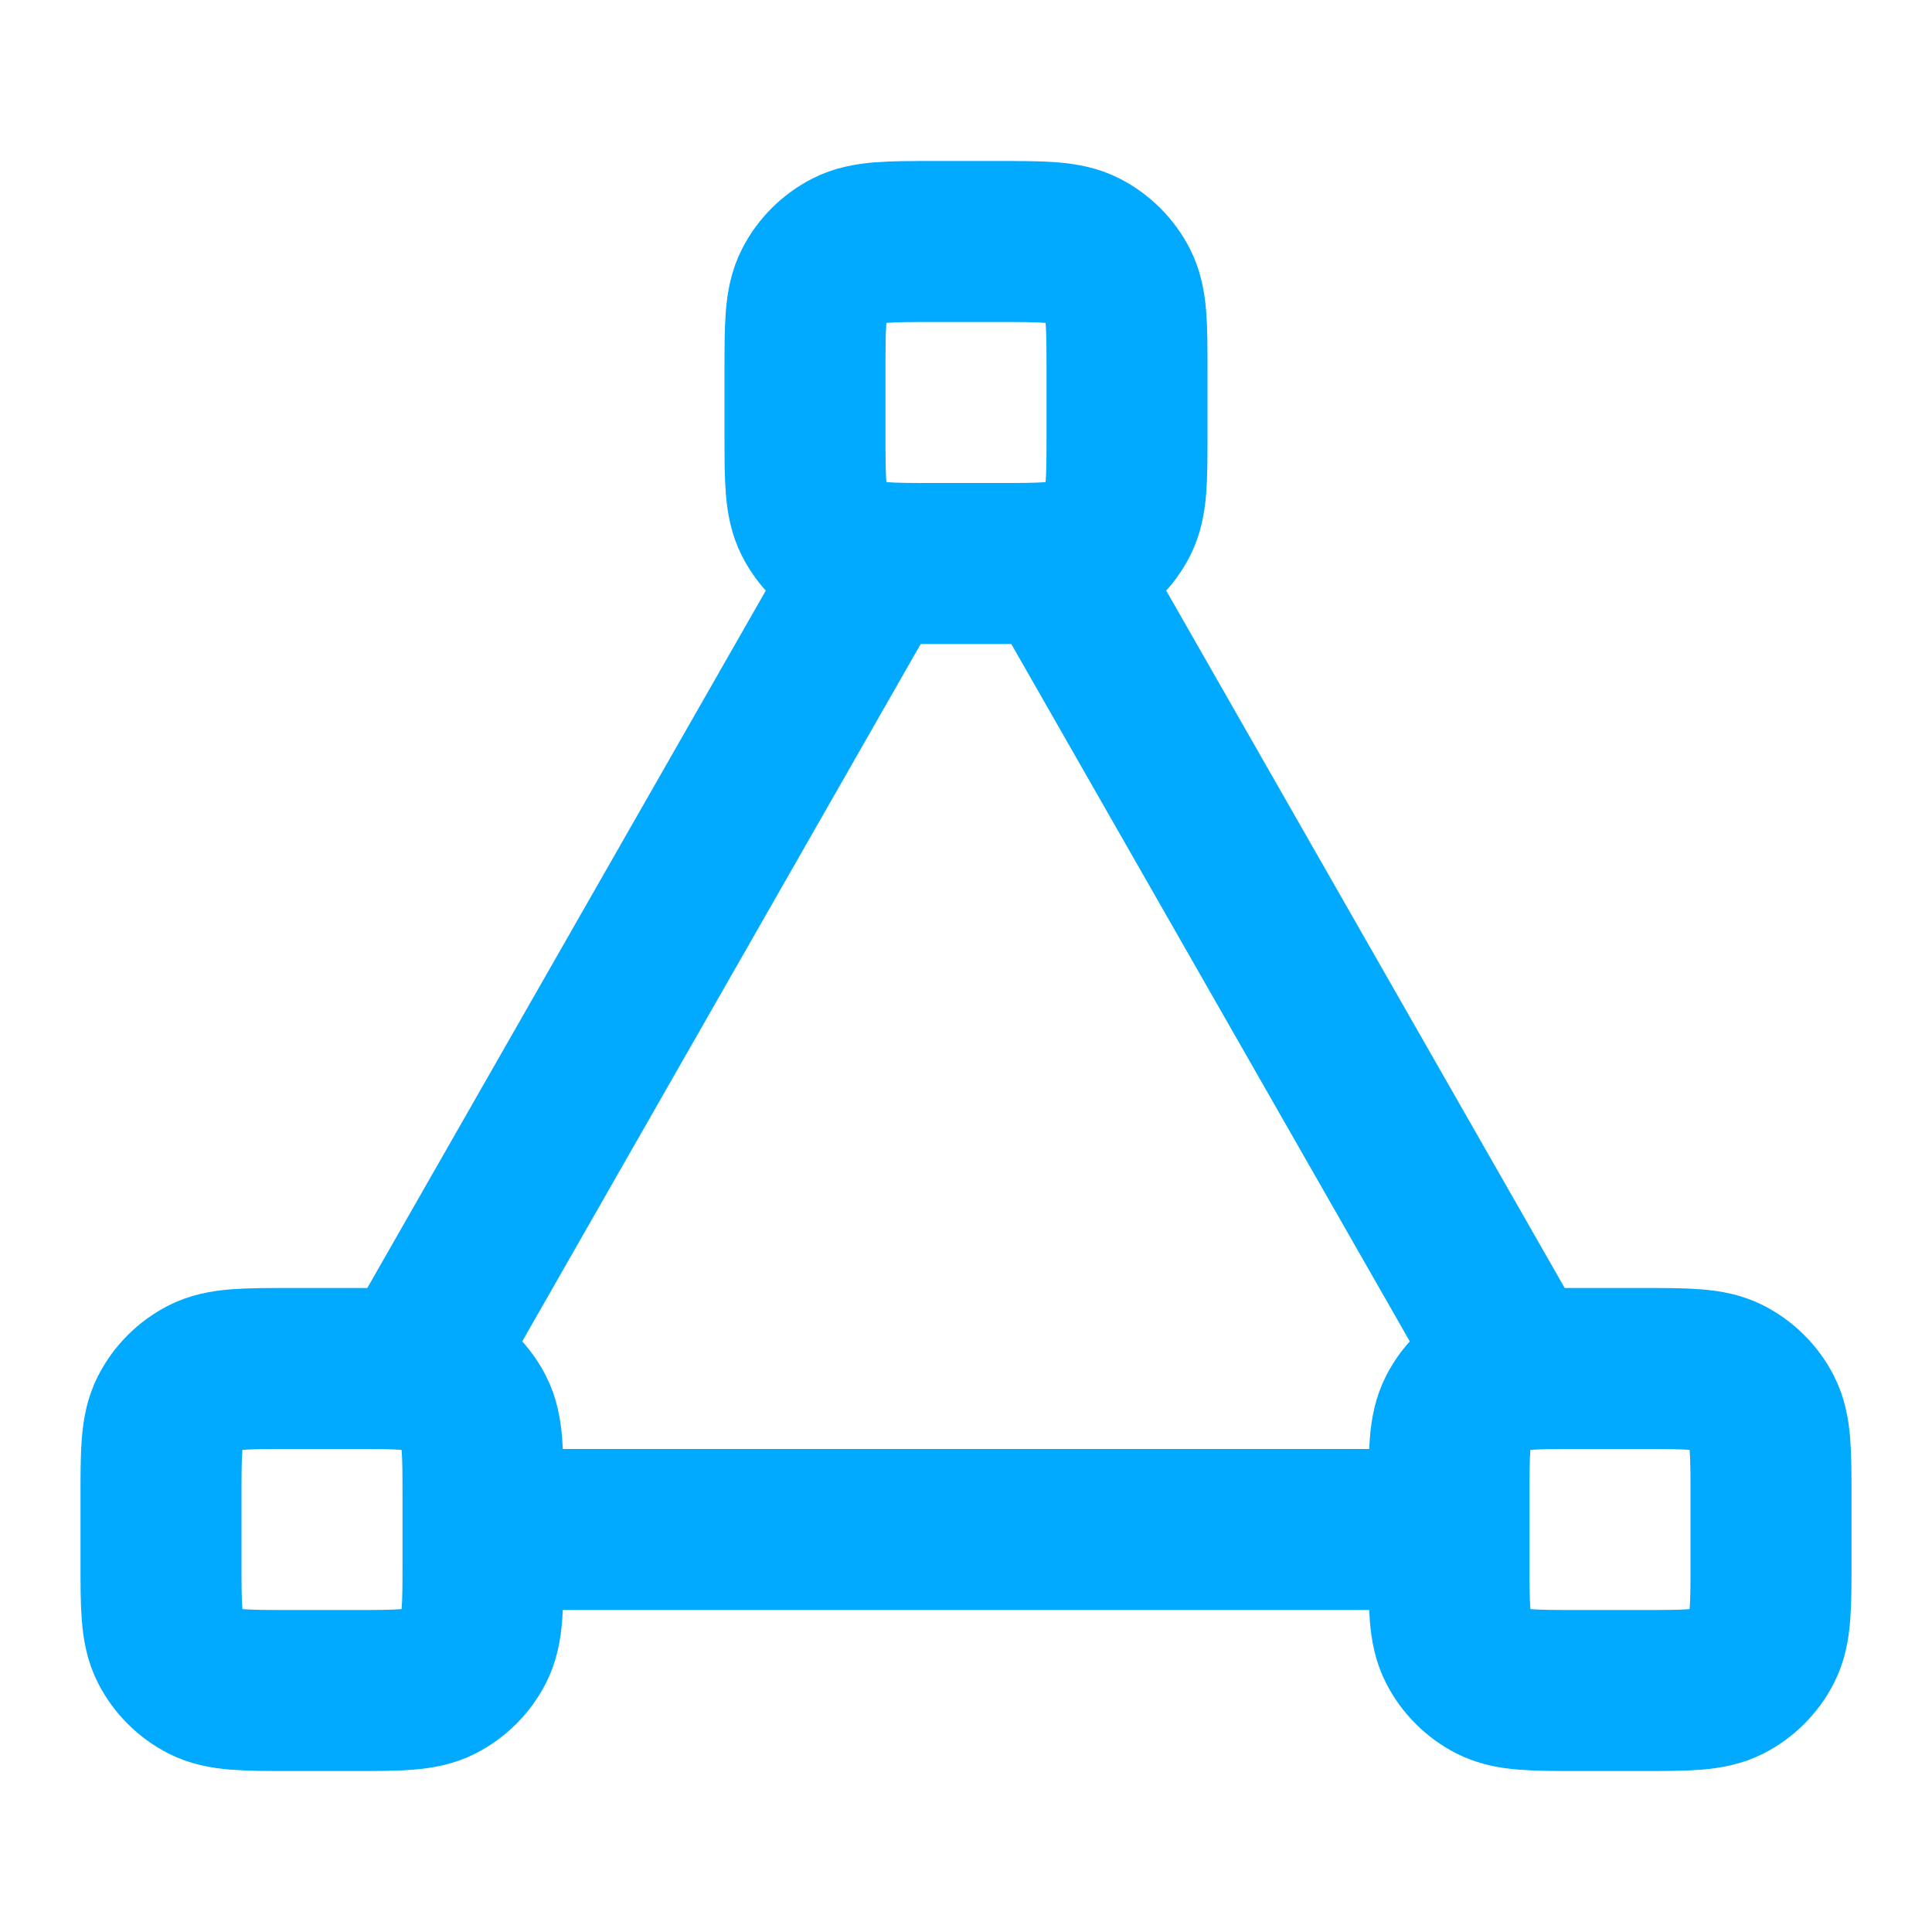 <svg width="100%" height="100%" viewBox="0 0 24 24" fill="none" xmlns="http://www.w3.org/2000/svg">
  <path d="M10.857 7L5.143 17M6 19H18M18.857 17L13.143 7M3.6 21H4.4C4.96 21 5.24 21 5.454 20.891C5.642 20.795 5.795 20.642 5.891 20.454C6 20.24 6 19.96 6 19.4V18.6C6 18.04 6 17.76 5.891 17.546C5.795 17.358 5.642 17.205 5.454 17.109C5.24 17 4.96 17 4.4 17H3.6C3.04 17 2.76 17 2.546 17.109C2.358 17.205 2.205 17.358 2.109 17.546C2 17.76 2 18.04 2 18.6V19.4C2 19.96 2 20.24 2.109 20.454C2.205 20.642 2.358 20.795 2.546 20.891C2.76 21 3.04 21 3.6 21ZM19.6 21H20.4C20.96 21 21.24 21 21.454 20.891C21.642 20.795 21.795 20.642 21.891 20.454C22 20.24 22 19.96 22 19.4V18.6C22 18.04 22 17.76 21.891 17.546C21.795 17.358 21.642 17.205 21.454 17.109C21.24 17 20.96 17 20.4 17H19.6C19.04 17 18.76 17 18.546 17.109C18.358 17.205 18.205 17.358 18.109 17.546C18 17.76 18 18.04 18 18.6V19.4C18 19.96 18 20.24 18.109 20.454C18.205 20.642 18.358 20.795 18.546 20.891C18.76 21 19.04 21 19.6 21ZM11.6 7H12.4C12.96 7 13.24 7 13.454 6.891C13.642 6.795 13.795 6.642 13.891 6.454C14 6.24 14 5.96 14 5.4V4.6C14 4.04 14 3.76 13.891 3.546C13.795 3.358 13.642 3.205 13.454 3.109C13.24 3 12.96 3 12.4 3H11.6C11.04 3 10.76 3 10.546 3.109C10.358 3.205 10.205 3.358 10.109 3.546C10 3.76 10 4.04 10 4.6V5.4C10 5.96 10 6.24 10.109 6.454C10.205 6.642 10.358 6.795 10.546 6.891C10.76 7 11.04 7 11.6 7Z" 
    stroke="#01aaff" stroke-width="2" stroke-linecap="round" stroke-linejoin="round"/>
</svg>